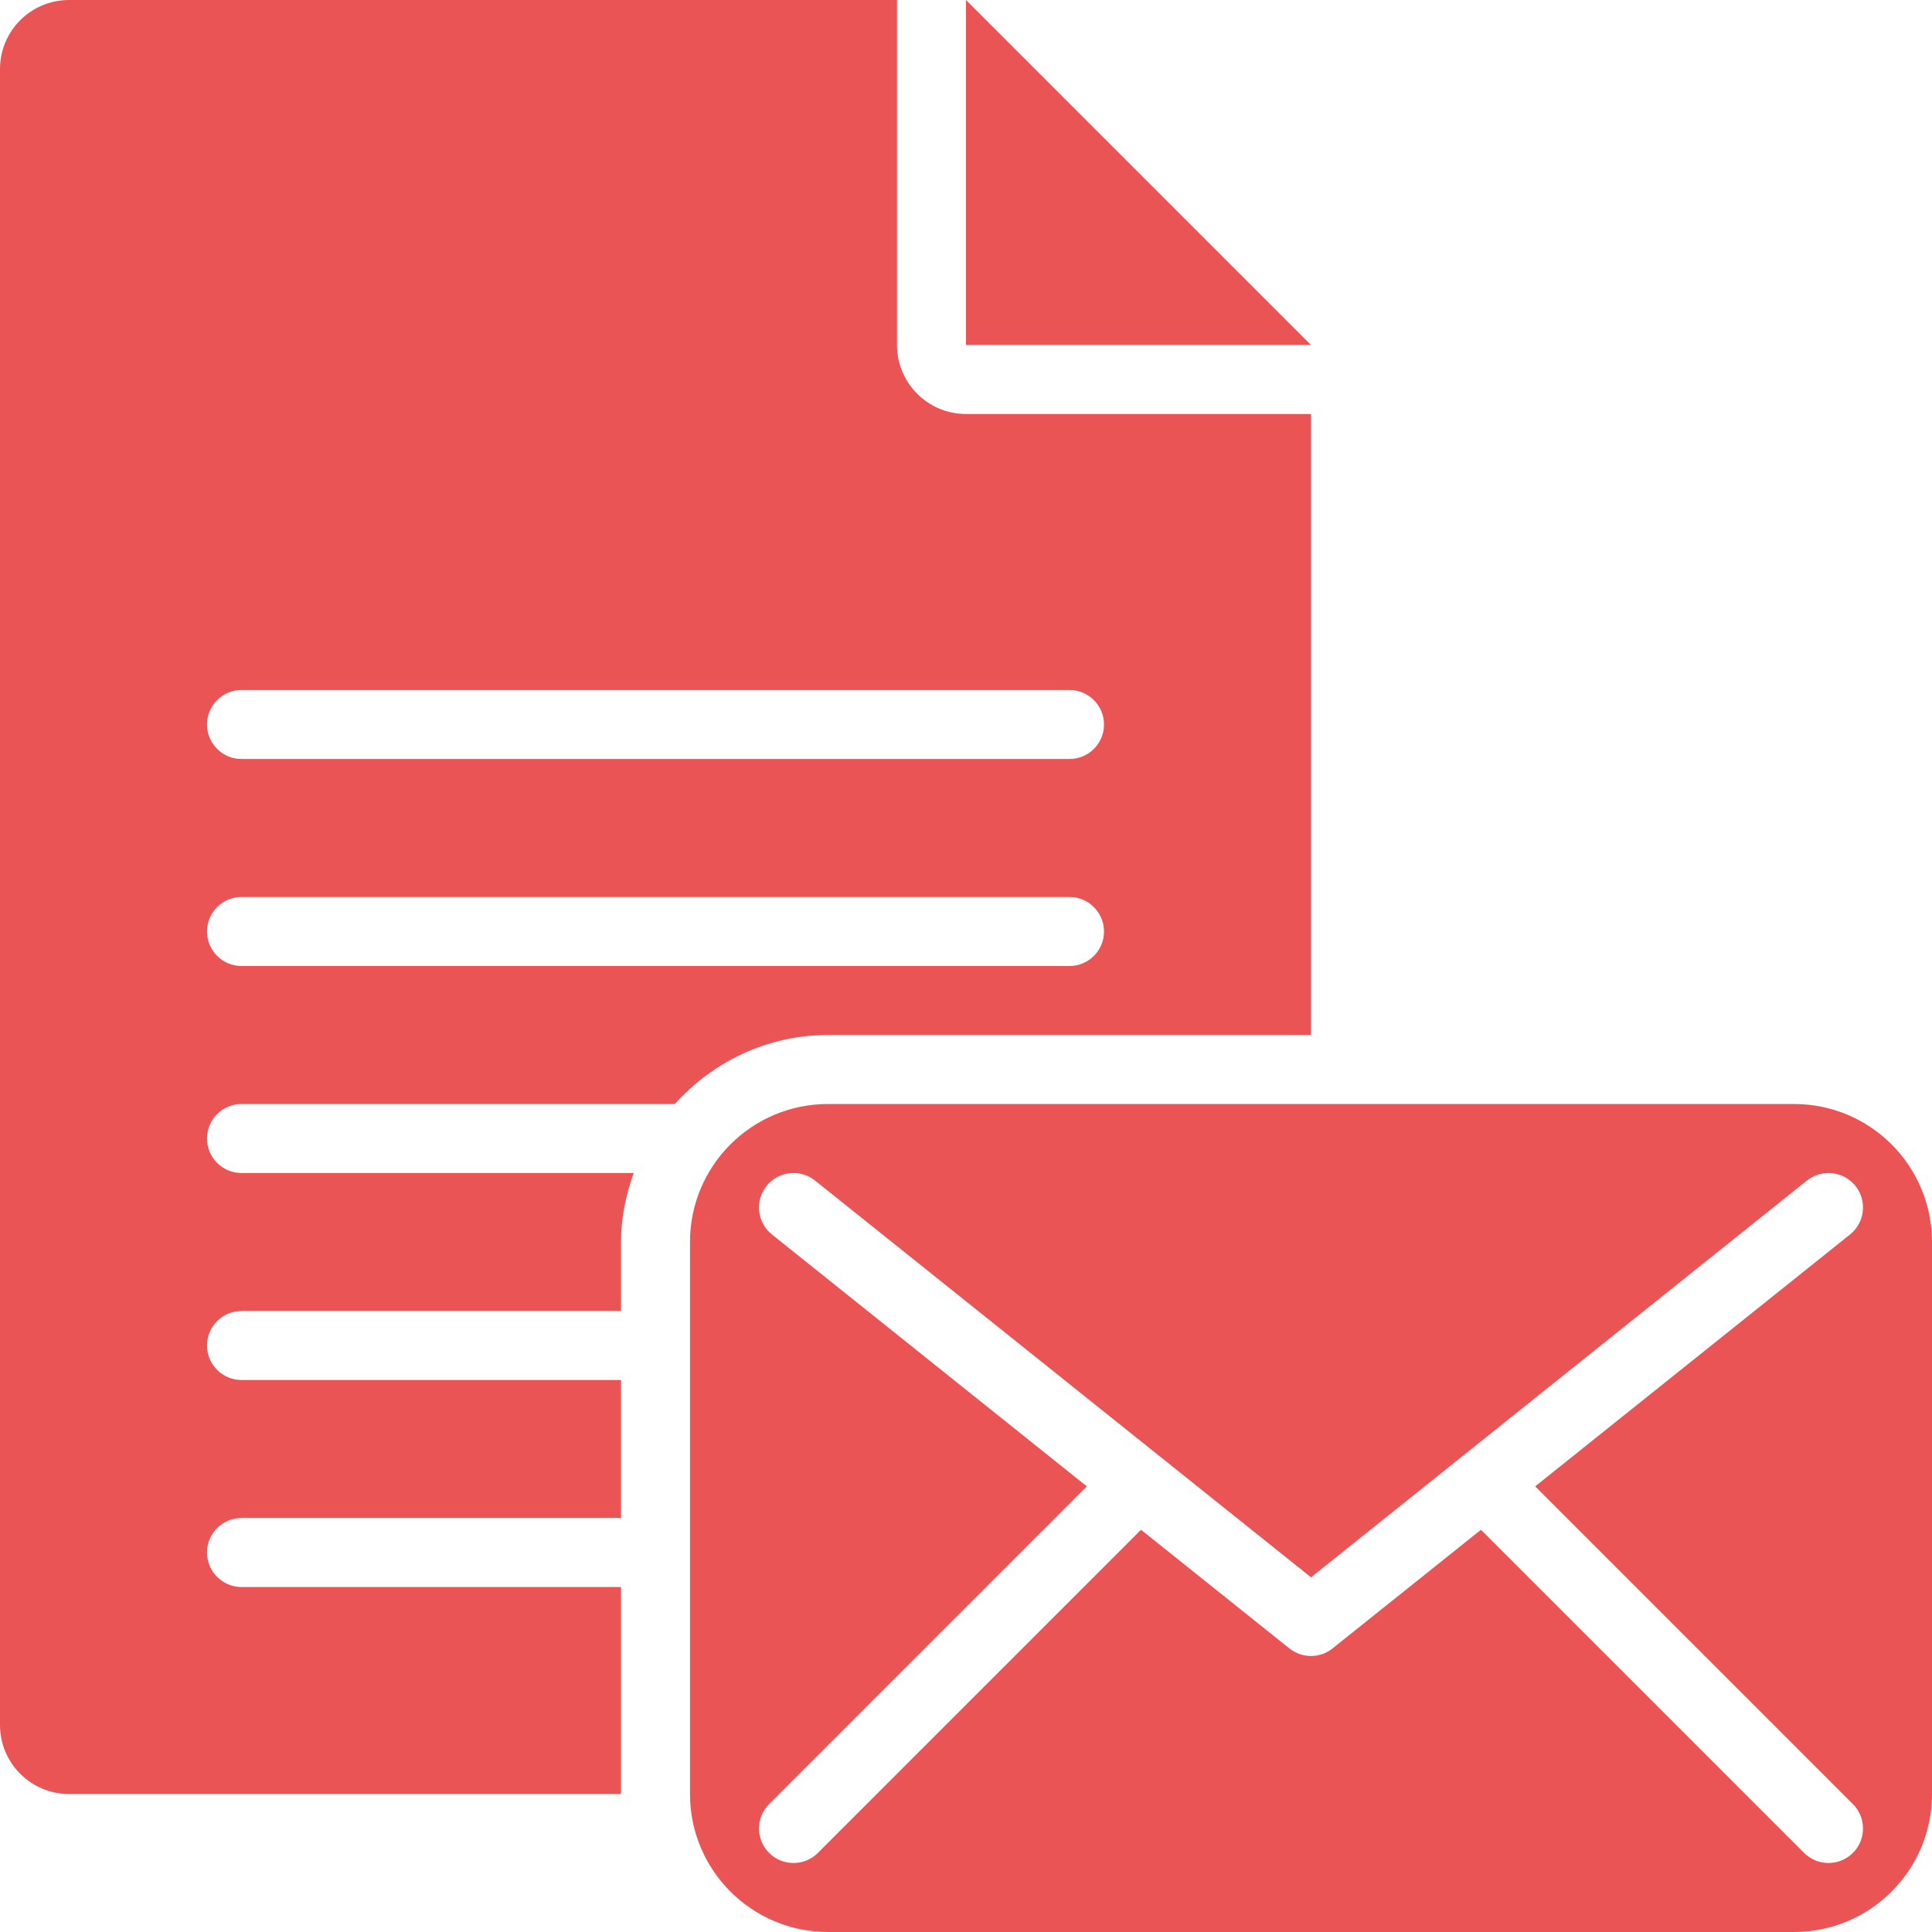 <svg width="35" height="35" viewBox="0 0 35 35" fill="none" xmlns="http://www.w3.org/2000/svg">
<path d="M17.5 0V6.25H23.75L17.5 0Z" fill="#EB5454"/>
<path d="M4.375 28.75C4.03 28.75 3.75 28.47 3.75 28.125C3.75 27.78 4.03 27.5 4.375 27.5H11.25V25H4.375C4.03 25 3.75 24.72 3.75 24.375C3.75 24.03 4.03 23.75 4.375 23.75H11.25V22.5C11.25 22.06 11.34 21.643 11.48 21.25H4.375C4.03 21.25 3.75 20.97 3.75 20.625C3.75 20.28 4.03 20 4.375 20H12.225C12.912 19.238 13.896 18.75 15 18.75H23.75V7.5H17.5C16.81 7.5 16.25 6.94 16.25 6.25V0H1.25C0.56 0 0 0.56 0 1.25V31.25C0 31.94 0.56 32.5 1.25 32.5H11.25V28.75H4.375ZM4.375 12.5H19.375C19.72 12.5 20 12.78 20 13.125C20 13.47 19.72 13.75 19.375 13.75H4.375C4.03 13.75 3.75 13.47 3.75 13.125C3.75 12.78 4.03 12.5 4.375 12.5ZM4.375 16.25H19.375C19.72 16.25 20 16.53 20 16.875C20 17.22 19.72 17.5 19.375 17.5H4.375C4.03 17.5 3.75 17.22 3.75 16.875C3.75 16.53 4.03 16.25 4.375 16.25Z" fill="#EB5454"/>
<path d="M32.5 20H15C13.619 20 12.5 21.119 12.5 22.5V32.5C12.5 33.881 13.619 35 15 35H32.5C33.881 35 35 33.881 35 32.5V22.5C35 21.119 33.881 20 32.5 20ZM33.567 33.567C33.445 33.689 33.285 33.75 33.125 33.75C32.965 33.75 32.805 33.689 32.683 33.567L26.829 27.713L24.14 29.863C24.026 29.954 23.888 30 23.75 30C23.612 30 23.473 29.954 23.359 29.863L20.671 27.713L14.817 33.567C14.695 33.689 14.535 33.75 14.375 33.75C14.215 33.75 14.055 33.689 13.933 33.567C13.689 33.323 13.689 32.927 13.933 32.683L19.689 26.927L13.984 22.363C13.715 22.147 13.671 21.754 13.887 21.484C14.104 21.216 14.496 21.171 14.765 21.387L23.75 28.575L32.734 21.387C33.005 21.171 33.397 21.216 33.613 21.484C33.829 21.754 33.785 22.147 33.516 22.363L27.811 26.927L33.567 32.683C33.811 32.927 33.811 33.323 33.567 33.567Z" fill="#EB5454"/>
</svg>
